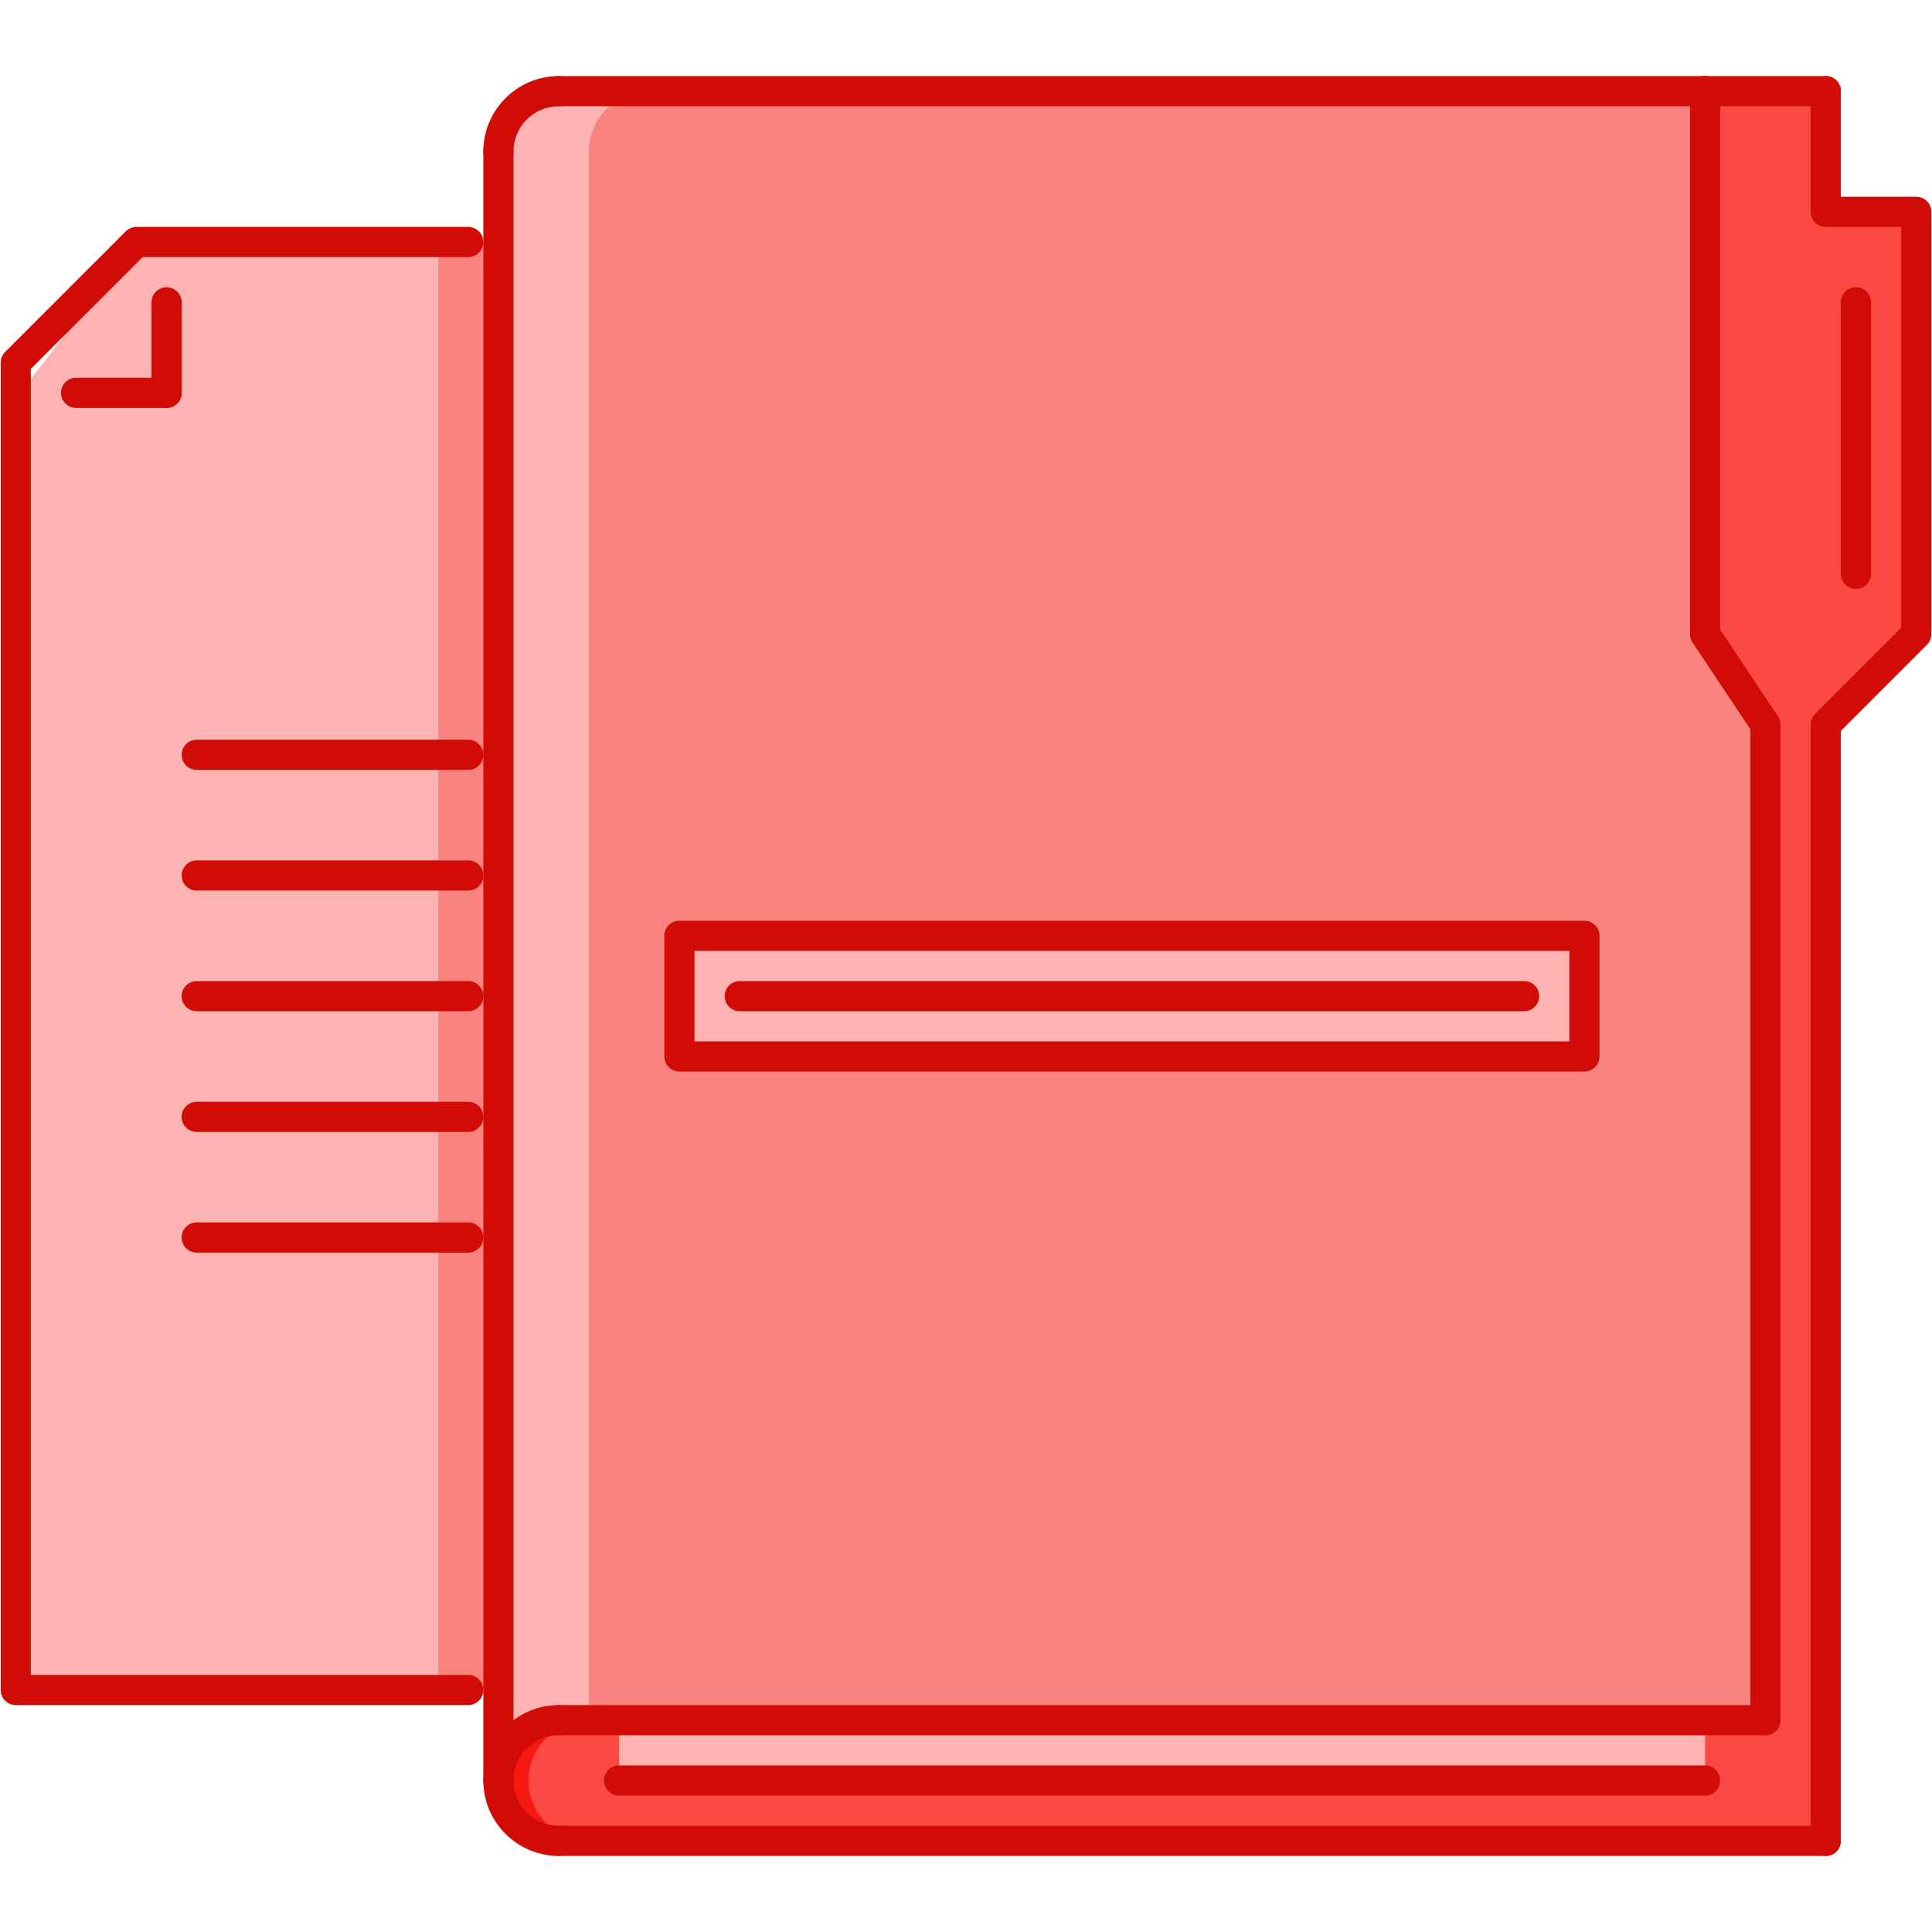 <?xml version="1.0" encoding="utf-8"?>
<!-- Generator: Adobe Illustrator 16.0.0, SVG Export Plug-In . SVG Version: 6.00 Build 0)  -->
<!DOCTYPE svg PUBLIC "-//W3C//DTD SVG 1.1//EN" "http://www.w3.org/Graphics/SVG/1.1/DTD/svg11.dtd">
<svg version="1.1" id="Layer_1" xmlns="http://www.w3.org/2000/svg" xmlns:xlink="http://www.w3.org/1999/xlink" x="0px" y="0px"
	 width="512px" height="512px" viewBox="0 0 512 512" enable-background="new 0 0 512 512" xml:space="preserve">
<style>
	.clarity-0 {
	fill: #fcb3b1;
	}

	.clarity-1 {
	fill: #f7827e;
	}

	.clarity-2 {
	fill: #fa4943;
	}

	.clarity-3 {
	fill: #f71811;
	}

	.clarity-4 {
	fill: #d10c06;
	}
</style>
<g id="_x37__document_x2C__folder_x2C__data_x2C__business_x2C__job_x2C__work_x2C__office">
	<g>
		<g>
			<polygon class="clarity-0" points="132.084,64.131 132.084,447.869 124.089,447.869 4.171,447.869 4.171,105.623 36.149,64.131 
				124.089,64.131 			"/>
		</g>
	</g>
	<g>
		<g>
			<rect x="180.051" y="248.006" class="clarity-0" width="239.837" height="31.979"/>
		</g>
	</g>
	<g>
		<g>
			<path class="clarity-2" d="M467.855,192.044l-15.988-23.984V24.158h31.979v31.978h23.982V168.06l-23.982,23.984v295.798H148.073
				c-8.873,0-15.989-7.197-15.989-15.988s7.116-15.99,15.989-15.99h319.782V192.044z"/>
		</g>
	</g>
	<g>
		<g>
			<g>
				<path class="clarity-3" d="M140.079,471.854c0-8.791,7.116-15.99,15.989-15.99h-7.995c-8.873,0-15.989,7.199-15.989,15.99
					s7.116,15.988,15.989,15.988h7.995C147.195,487.842,140.079,480.645,140.079,471.854z"/>
			</g>
		</g>
	</g>
	<g>
		<g>
			<path class="clarity-1" d="M148.073,455.863c-8.873,0-15.989,7.199-15.989,15.99v-23.984V64.131V40.147
				c0-8.794,7.116-15.989,15.989-15.989h303.794V168.06l15.988,23.984v263.819H148.073z M419.889,279.984v-31.979H180.051v31.979
				H419.889z"/>
		</g>
	</g>
	<g>
		<g>
			<g>
				<path class="clarity-0" d="M156.068,447.869V64.131V40.147c0-8.794,7.116-15.989,15.989-15.989h-23.984
					c-8.873,0-15.989,7.194-15.989,15.989v23.984v383.738v23.984c0-8.791,7.116-15.99,15.989-15.99h7.995V447.869z"/>
			</g>
		</g>
	</g>
	<g>
		<g>
			<rect x="164.062" y="455.863" class="clarity-0" width="287.805" height="15.99"/>
		</g>
	</g>
	<g>
		<g>
			<rect x="116.162" y="64.131" class="clarity-1" width="15.923" height="383.738"/>
		</g>
	</g>
	<g>
		<g>
			<g>
				<path class="clarity-4" d="M132.084,475.85c-2.21,0-3.998-1.787-3.998-3.996V40.147c0-2.209,1.788-3.997,3.998-3.997
					c2.209,0,3.997,1.788,3.997,3.997v431.707C136.082,474.062,134.293,475.85,132.084,475.85z"/>
			</g>
		</g>
		<g>
			<g>
				<path class="clarity-4" d="M451.867,28.156H148.073c-2.209,0-3.998-1.788-3.998-3.998s1.788-3.998,3.998-3.998h303.794
					c2.209,0,3.996,1.788,3.996,3.998S454.076,28.156,451.867,28.156z"/>
			</g>
		</g>
		<g>
			<g>
				<path class="clarity-4" d="M483.846,491.84c-2.211,0-3.998-1.789-3.998-3.998V192.044c0-1.062,0.422-2.077,1.172-2.826
					l22.812-22.813V60.134h-19.986c-2.211,0-3.998-1.788-3.998-3.998V24.158c0-2.209,1.787-3.998,3.998-3.998
					c2.209,0,3.996,1.788,3.996,3.998v27.981h19.986c2.209,0,3.998,1.788,3.998,3.997V168.06c0,1.062-0.422,2.077-1.172,2.826
					l-22.812,22.812v294.143C487.842,490.051,486.055,491.84,483.846,491.84z"/>
			</g>
		</g>
		<g>
			<g>
				<path class="clarity-4" d="M483.846,491.84H148.073c-2.209,0-3.998-1.789-3.998-3.998s1.788-3.996,3.998-3.996h335.772
					c2.209,0,3.996,1.787,3.996,3.996S486.055,491.84,483.846,491.84z"/>
			</g>
		</g>
		<g>
			<g>
				<path class="clarity-4" d="M467.855,459.861H148.073c-2.209,0-3.998-1.787-3.998-3.998c0-2.209,1.788-3.996,3.998-3.996h319.782
					c2.209,0,3.998,1.787,3.998,3.996C471.854,458.074,470.064,459.861,467.855,459.861z"/>
			</g>
		</g>
		<g>
			<g>
				<path class="clarity-4" d="M451.867,475.85H164.062c-2.209,0-3.998-1.787-3.998-3.996s1.788-3.998,3.998-3.998h287.805
					c2.209,0,3.996,1.789,3.996,3.998S454.076,475.85,451.867,475.85z"/>
			</g>
		</g>
		<g>
			<g>
				<path class="clarity-4" d="M148.073,491.84c-11.02,0-19.986-8.963-19.986-19.986s8.966-19.986,19.986-19.986
					c2.209,0,3.998,1.787,3.998,3.996c0,2.211-1.788,3.998-3.998,3.998c-6.613,0-11.992,5.379-11.992,11.992
					s5.379,11.992,11.992,11.992c2.209,0,3.998,1.787,3.998,3.996S150.283,491.84,148.073,491.84z"/>
			</g>
		</g>
		<g>
			<g>
				<path class="clarity-4" d="M132.084,44.145c-2.21,0-3.998-1.788-3.998-3.998c0-11.02,8.966-19.986,19.986-19.986
					c2.209,0,3.998,1.788,3.998,3.998s-1.788,3.998-3.998,3.998c-6.613,0-11.992,5.379-11.992,11.991
					C136.082,42.357,134.293,44.145,132.084,44.145z"/>
			</g>
		</g>
		<g>
			<g>
				<path class="clarity-4" d="M491.84,156.068c-2.209,0-3.998-1.788-3.998-3.998V80.12c0-2.209,1.789-3.998,3.998-3.998
					s3.996,1.788,3.996,3.998v71.951C495.836,154.281,494.049,156.068,491.84,156.068z"/>
			</g>
		</g>
		<g>
			<g>
				<path class="clarity-4" d="M467.855,459.861c-2.209,0-3.996-1.787-3.996-3.998V193.254l-15.318-22.977
					c-0.438-0.656-0.672-1.429-0.672-2.217V24.158c0-2.209,1.787-3.998,3.998-3.998c2.209,0,3.996,1.788,3.996,3.998V166.85
					l15.318,22.977c0.438,0.656,0.672,1.429,0.672,2.217v263.819C471.854,458.074,470.064,459.861,467.855,459.861z"/>
			</g>
		</g>
		<g>
			<g>
				<path class="clarity-4" d="M483.846,28.156h-31.979c-2.211,0-3.998-1.788-3.998-3.998s1.787-3.998,3.998-3.998h31.979
					c2.209,0,3.996,1.788,3.996,3.998S486.055,28.156,483.846,28.156z"/>
			</g>
		</g>
		<g>
			<g>
				<path class="clarity-4" d="M124.089,451.867H4.171c-2.209,0-3.997-1.789-3.997-3.998V96.109c0-1.062,0.421-2.076,1.171-2.826
					l31.978-31.978c0.75-0.75,1.764-1.171,2.826-1.171h87.94c2.21,0,3.998,1.788,3.998,3.997s-1.788,3.998-3.998,3.998H37.805
					L8.168,97.764v346.109h115.921c2.21,0,3.998,1.787,3.998,3.996S126.299,451.867,124.089,451.867z"/>
			</g>
		</g>
		<g>
			<g>
				<path class="clarity-4" d="M44.144,108.101c-2.209,0-3.997-1.788-3.997-3.997V80.12c0-2.209,1.788-3.998,3.997-3.998
					s3.997,1.788,3.997,3.998v23.984C48.141,106.313,46.354,108.101,44.144,108.101z"/>
			</g>
		</g>
		<g>
			<g>
				<path class="clarity-4" d="M44.144,108.101H20.161c-2.21,0-3.998-1.788-3.998-3.997c0-2.21,1.788-3.998,3.998-3.998h23.983
					c2.209,0,3.997,1.788,3.997,3.998C48.141,106.313,46.354,108.101,44.144,108.101z"/>
			</g>
		</g>
		<g>
			<g>
				<path class="clarity-4" d="M124.089,204.036H52.139c-2.209,0-3.998-1.788-3.998-3.997c0-2.21,1.788-3.998,3.998-3.998h71.951
					c2.21,0,3.998,1.788,3.998,3.998C128.087,202.248,126.299,204.036,124.089,204.036z"/>
			</g>
		</g>
		<g>
			<g>
				<path class="clarity-4" d="M124.089,236.014H52.139c-2.209,0-3.998-1.788-3.998-3.998s1.788-3.998,3.998-3.998h71.951
					c2.21,0,3.998,1.788,3.998,3.998S126.299,236.014,124.089,236.014z"/>
			</g>
		</g>
		<g>
			<g>
				<path class="clarity-4" d="M124.089,267.992H52.139c-2.209,0-3.998-1.787-3.998-3.998c0-2.209,1.788-3.996,3.998-3.996h71.951
					c2.21,0,3.998,1.787,3.998,3.996C128.087,266.205,126.299,267.992,124.089,267.992z"/>
			</g>
		</g>
		<g>
			<g>
				<path class="clarity-4" d="M124.089,299.971H52.139c-2.209,0-3.998-1.789-3.998-3.998s1.788-3.996,3.998-3.996h71.951
					c2.21,0,3.998,1.787,3.998,3.996S126.299,299.971,124.089,299.971z"/>
			</g>
		</g>
		<g>
			<g>
				<path class="clarity-4" d="M124.089,331.949H52.139c-2.209,0-3.998-1.789-3.998-3.998s1.788-3.998,3.998-3.998h71.951
					c2.21,0,3.998,1.789,3.998,3.998S126.299,331.949,124.089,331.949z"/>
			</g>
		</g>
		<g>
			<g>
				<path class="clarity-4" d="M419.889,283.98H180.051c-2.209,0-3.997-1.787-3.997-3.996v-31.979c0-2.209,1.788-3.998,3.997-3.998
					h239.837c2.209,0,3.996,1.788,3.996,3.998v31.979C423.885,282.193,422.098,283.98,419.889,283.98z M184.049,275.986h231.842
					v-23.983H184.049V275.986z"/>
			</g>
		</g>
		<g>
			<g>
				<path class="clarity-4" d="M403.898,267.992H196.041c-2.209,0-3.997-1.787-3.997-3.998c0-2.209,1.788-3.996,3.997-3.996h207.858
					c2.211,0,3.998,1.787,3.998,3.996C407.896,266.205,406.109,267.992,403.898,267.992z"/>
			</g>
		</g>
	</g>
</g>
</svg>
